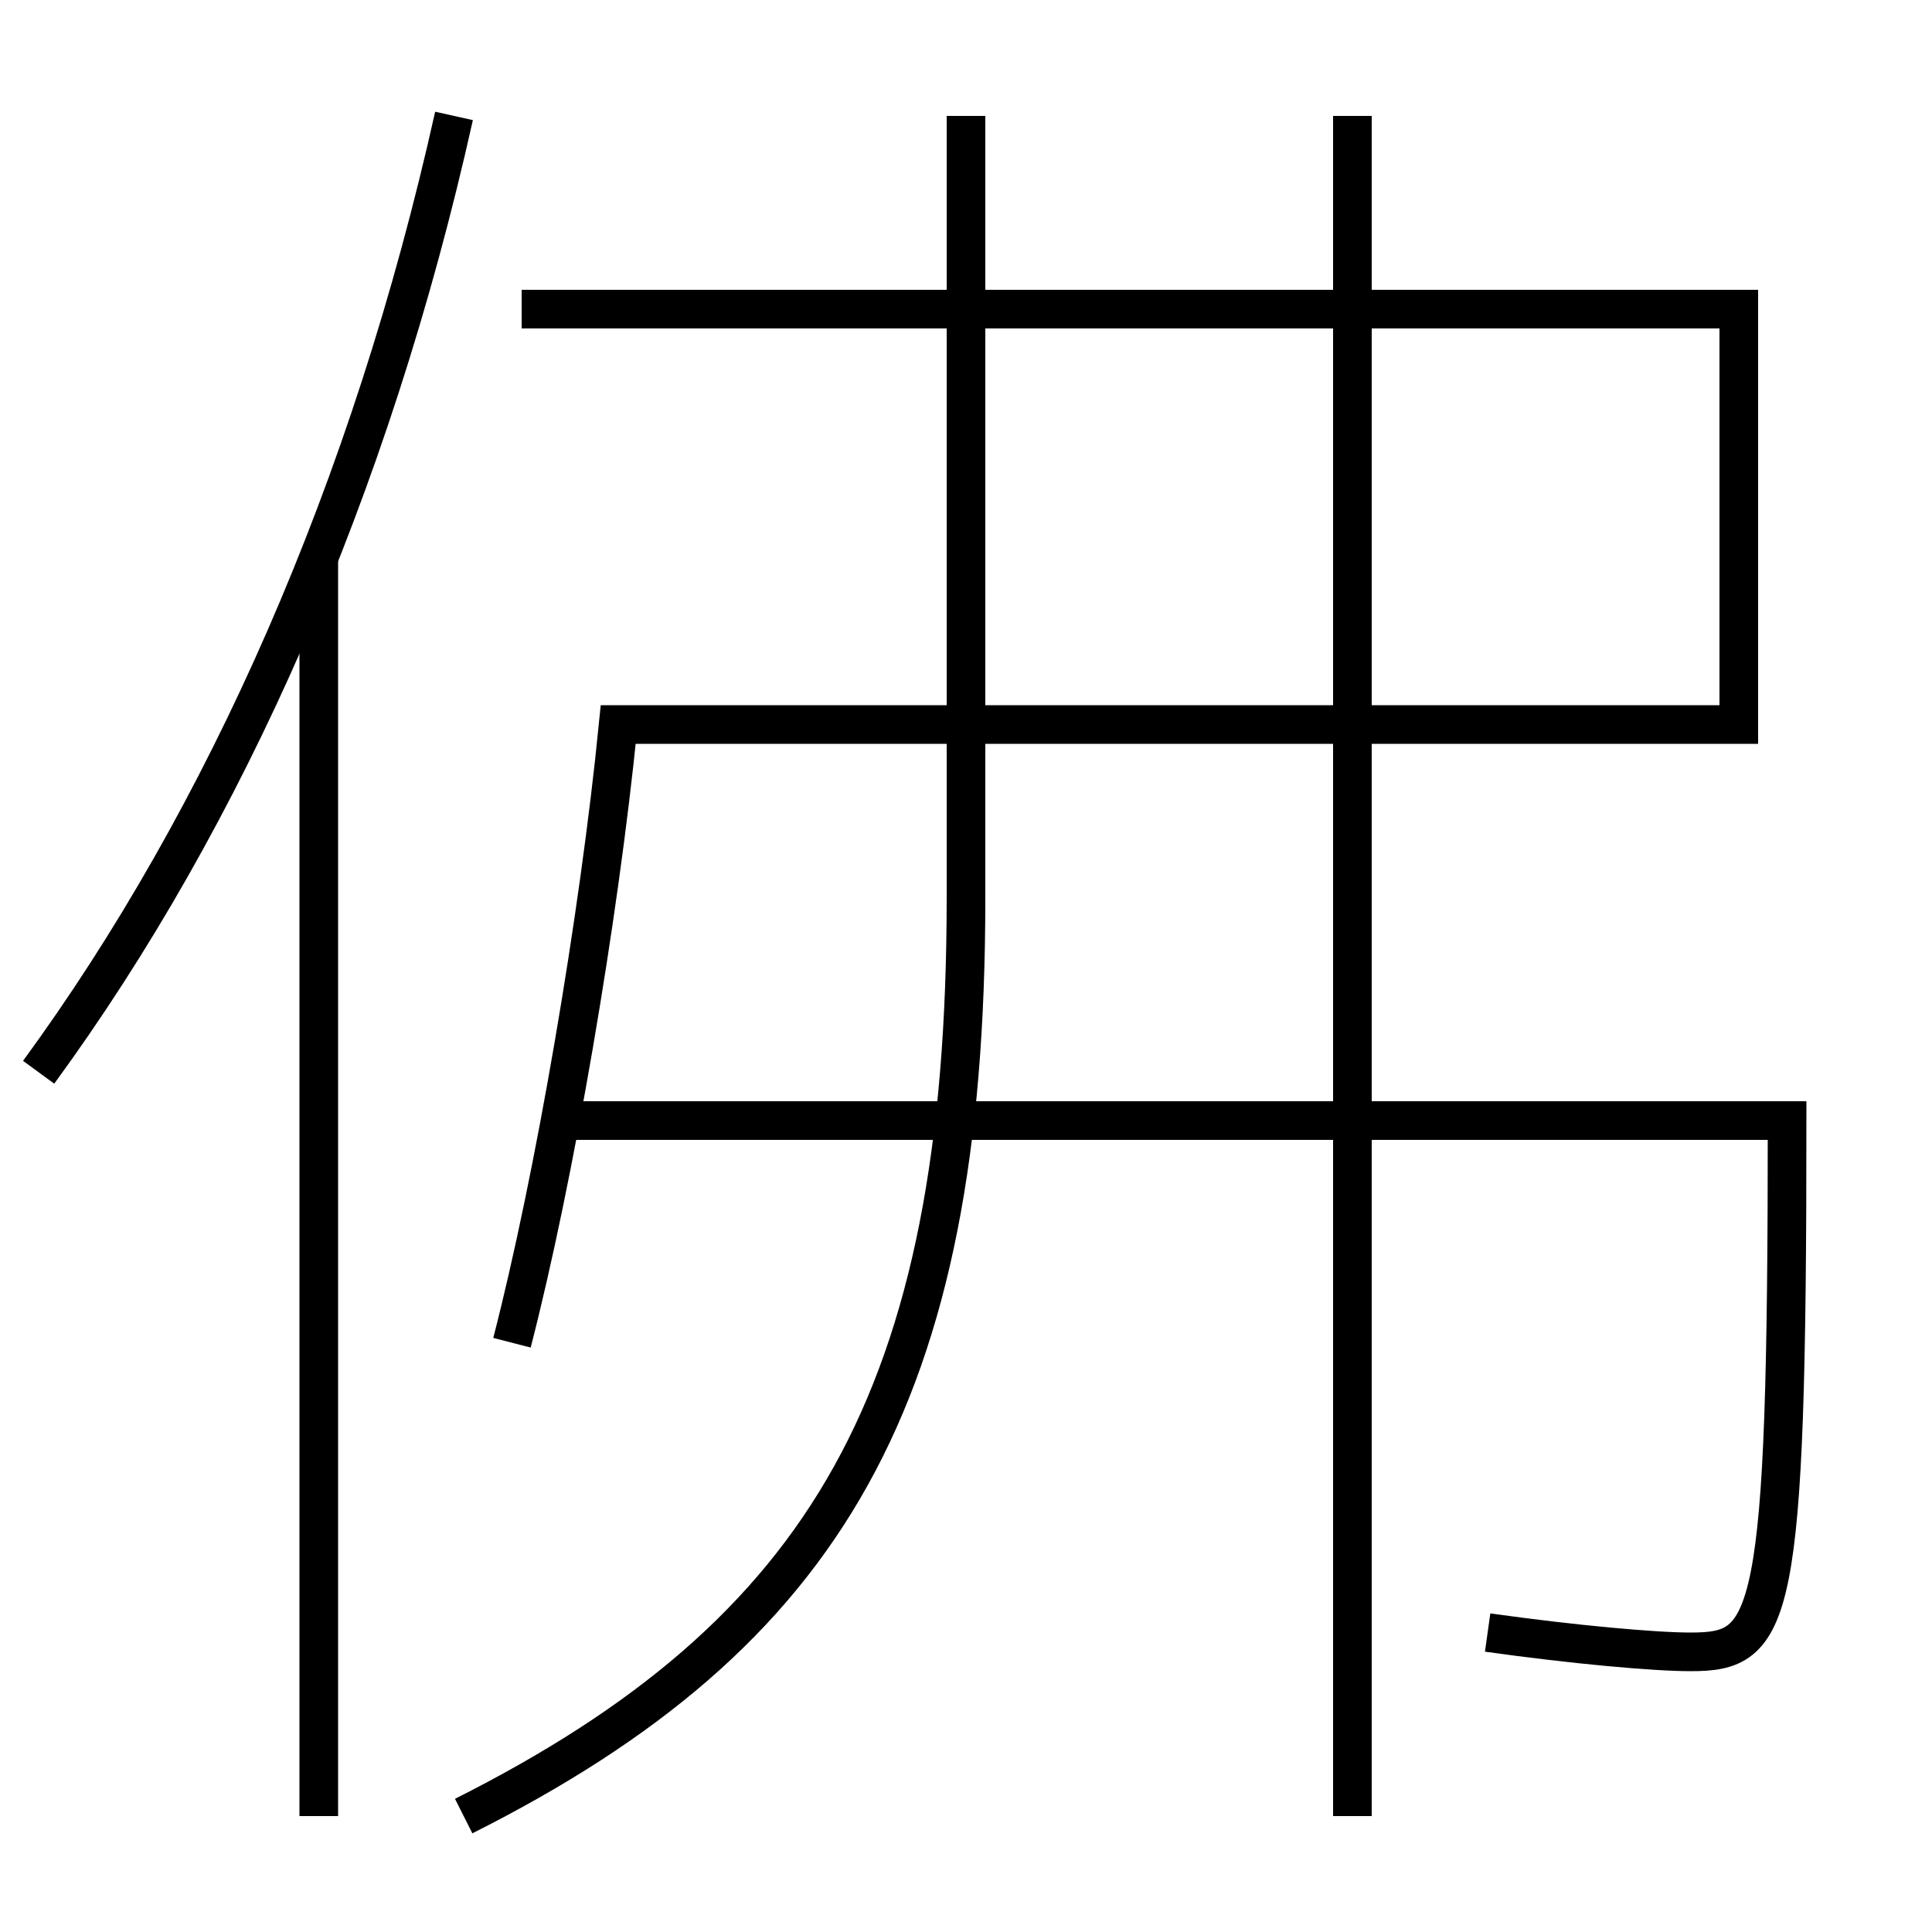 <?xml version='1.0' encoding='utf-8'?>
<svg xmlns="http://www.w3.org/2000/svg" height="100px" version="1.0" viewBox="0 0 100 100" width="100px" x="0px" y="0px">
<line fill="none" stroke="#000000" stroke-width="2" x1="16.5" x2="16.5" y1="94" y2="28.8" /><line fill="none" stroke="#000000" stroke-width="2" x1="70" x2="70" y1="94" y2="6" /><path d="M23.5,6 c-4.303,19.29 -11.811,36.252 -21.5,49.5" fill="none" stroke="#000000" stroke-width="2" /><path d="M29,58 h63.5 c0,26.108 -0.73,27.5 -5,27.5 c-1.869,0 -6.039,-0.374 -10.5,-1" fill="none" stroke="#000000" stroke-width="2" /><path d="M27,16 h63.0 v21.5 h-58.0 c-1.004,10.086 -3.303,23.486 -5.5,32" fill="none" stroke="#000000" stroke-width="2" /><path d="M24,94 c18.781,-9.454 26,-21.687 26,-47.5 V6.0" fill="none" stroke="#000000" stroke-width="2" /></svg>